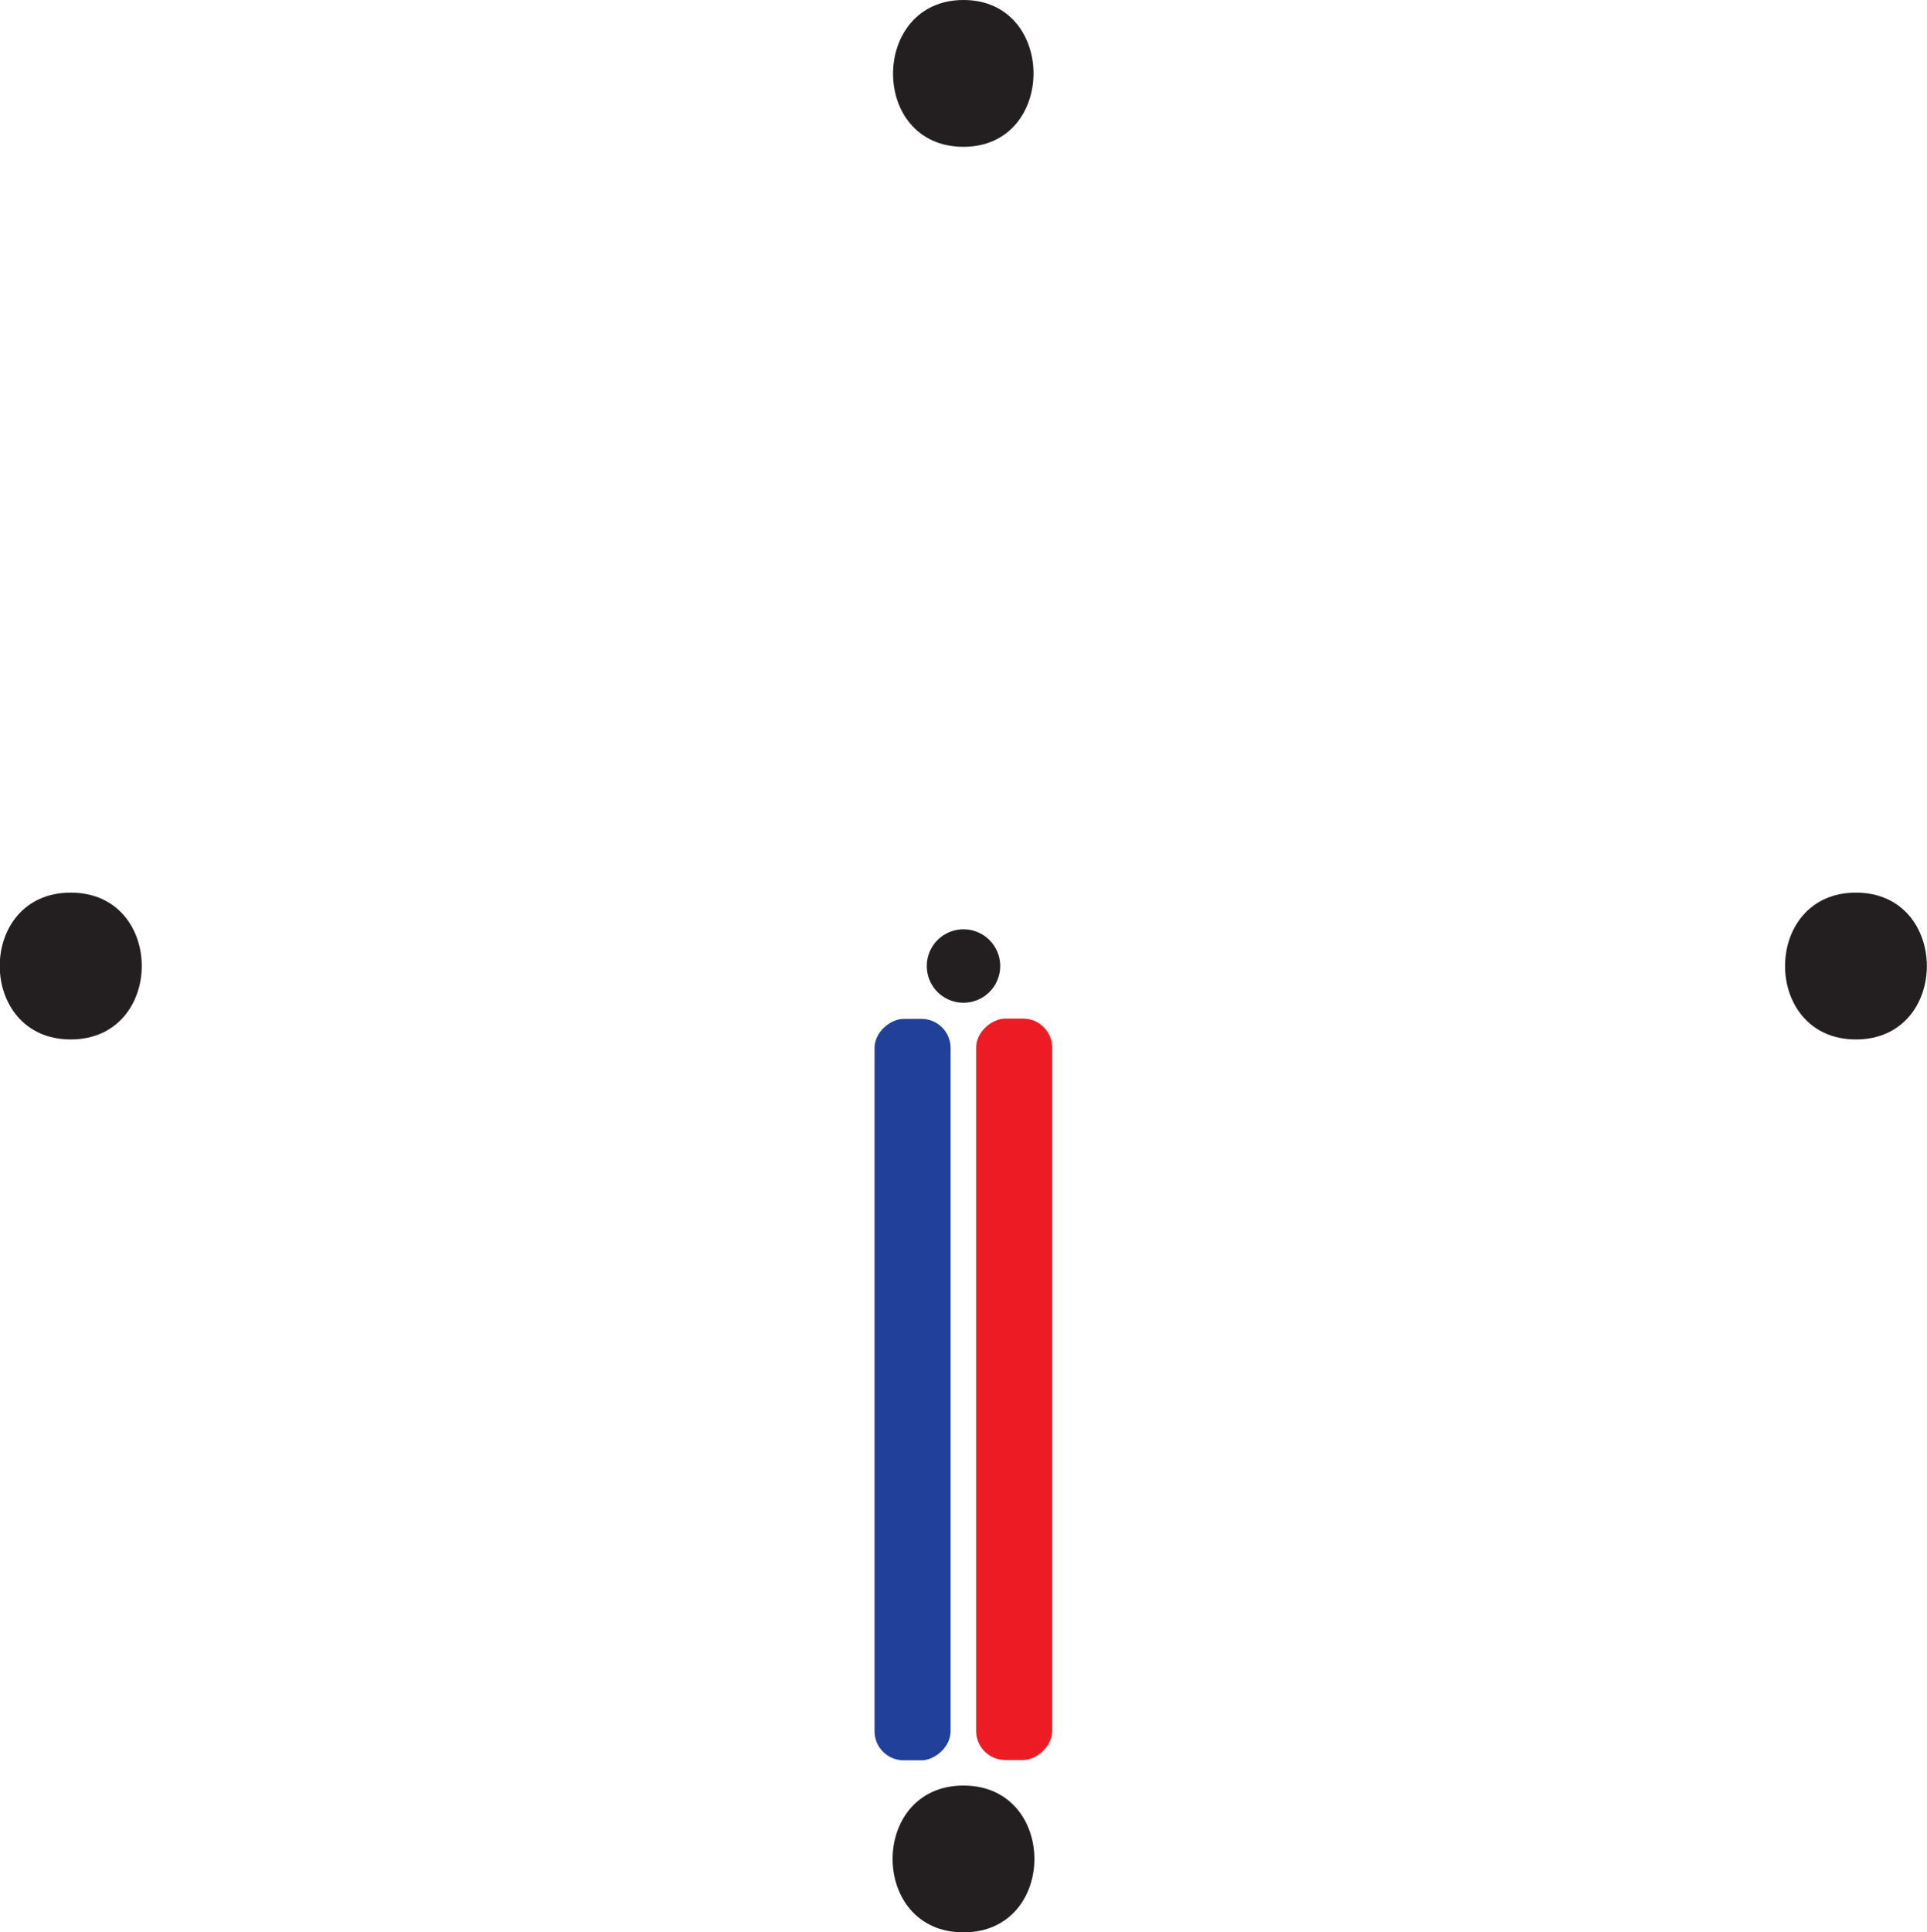 <svg xmlns="http://www.w3.org/2000/svg" viewBox="0 0 65.64 65.81"><defs><style>.cls-1{fill:#231f20;}.cls-2{fill:#21409a;}.cls-3{fill:#ed1c24;}</style></defs><g id="Layer_2" data-name="Layer 2"><g id="Layer_1-2" data-name="Layer 1"><path class="cls-1" d="M32.82,5C36,5,36,0,32.82,0s-3.22,5,0,5Z"/><path class="cls-1" d="M2.41,35.4c3.22,0,3.23-5,0-5s-3.22,5,0,5Z"/><path class="cls-1" d="M32.82,65.81c3.22,0,3.22-5,0-5s-3.22,5,0,5Z"/><path class="cls-1" d="M63.22,35.4c3.22,0,3.22-5,0-5s-3.22,5,0,5Z"/><path class="cls-1" d="M32.82,34.15a1.25,1.25,0,0,0,0-2.5,1.25,1.25,0,0,0,0,2.5Z"/><rect class="cls-2" x="18.46" y="46.03" width="25.25" height="2.59" rx="0.99" transform="translate(-16.24 78.41) rotate(-90)"/><rect class="cls-3" x="21.92" y="46.03" width="25.25" height="2.59" rx="0.99" transform="translate(81.87 12.77) rotate(90)"/></g></g></svg>